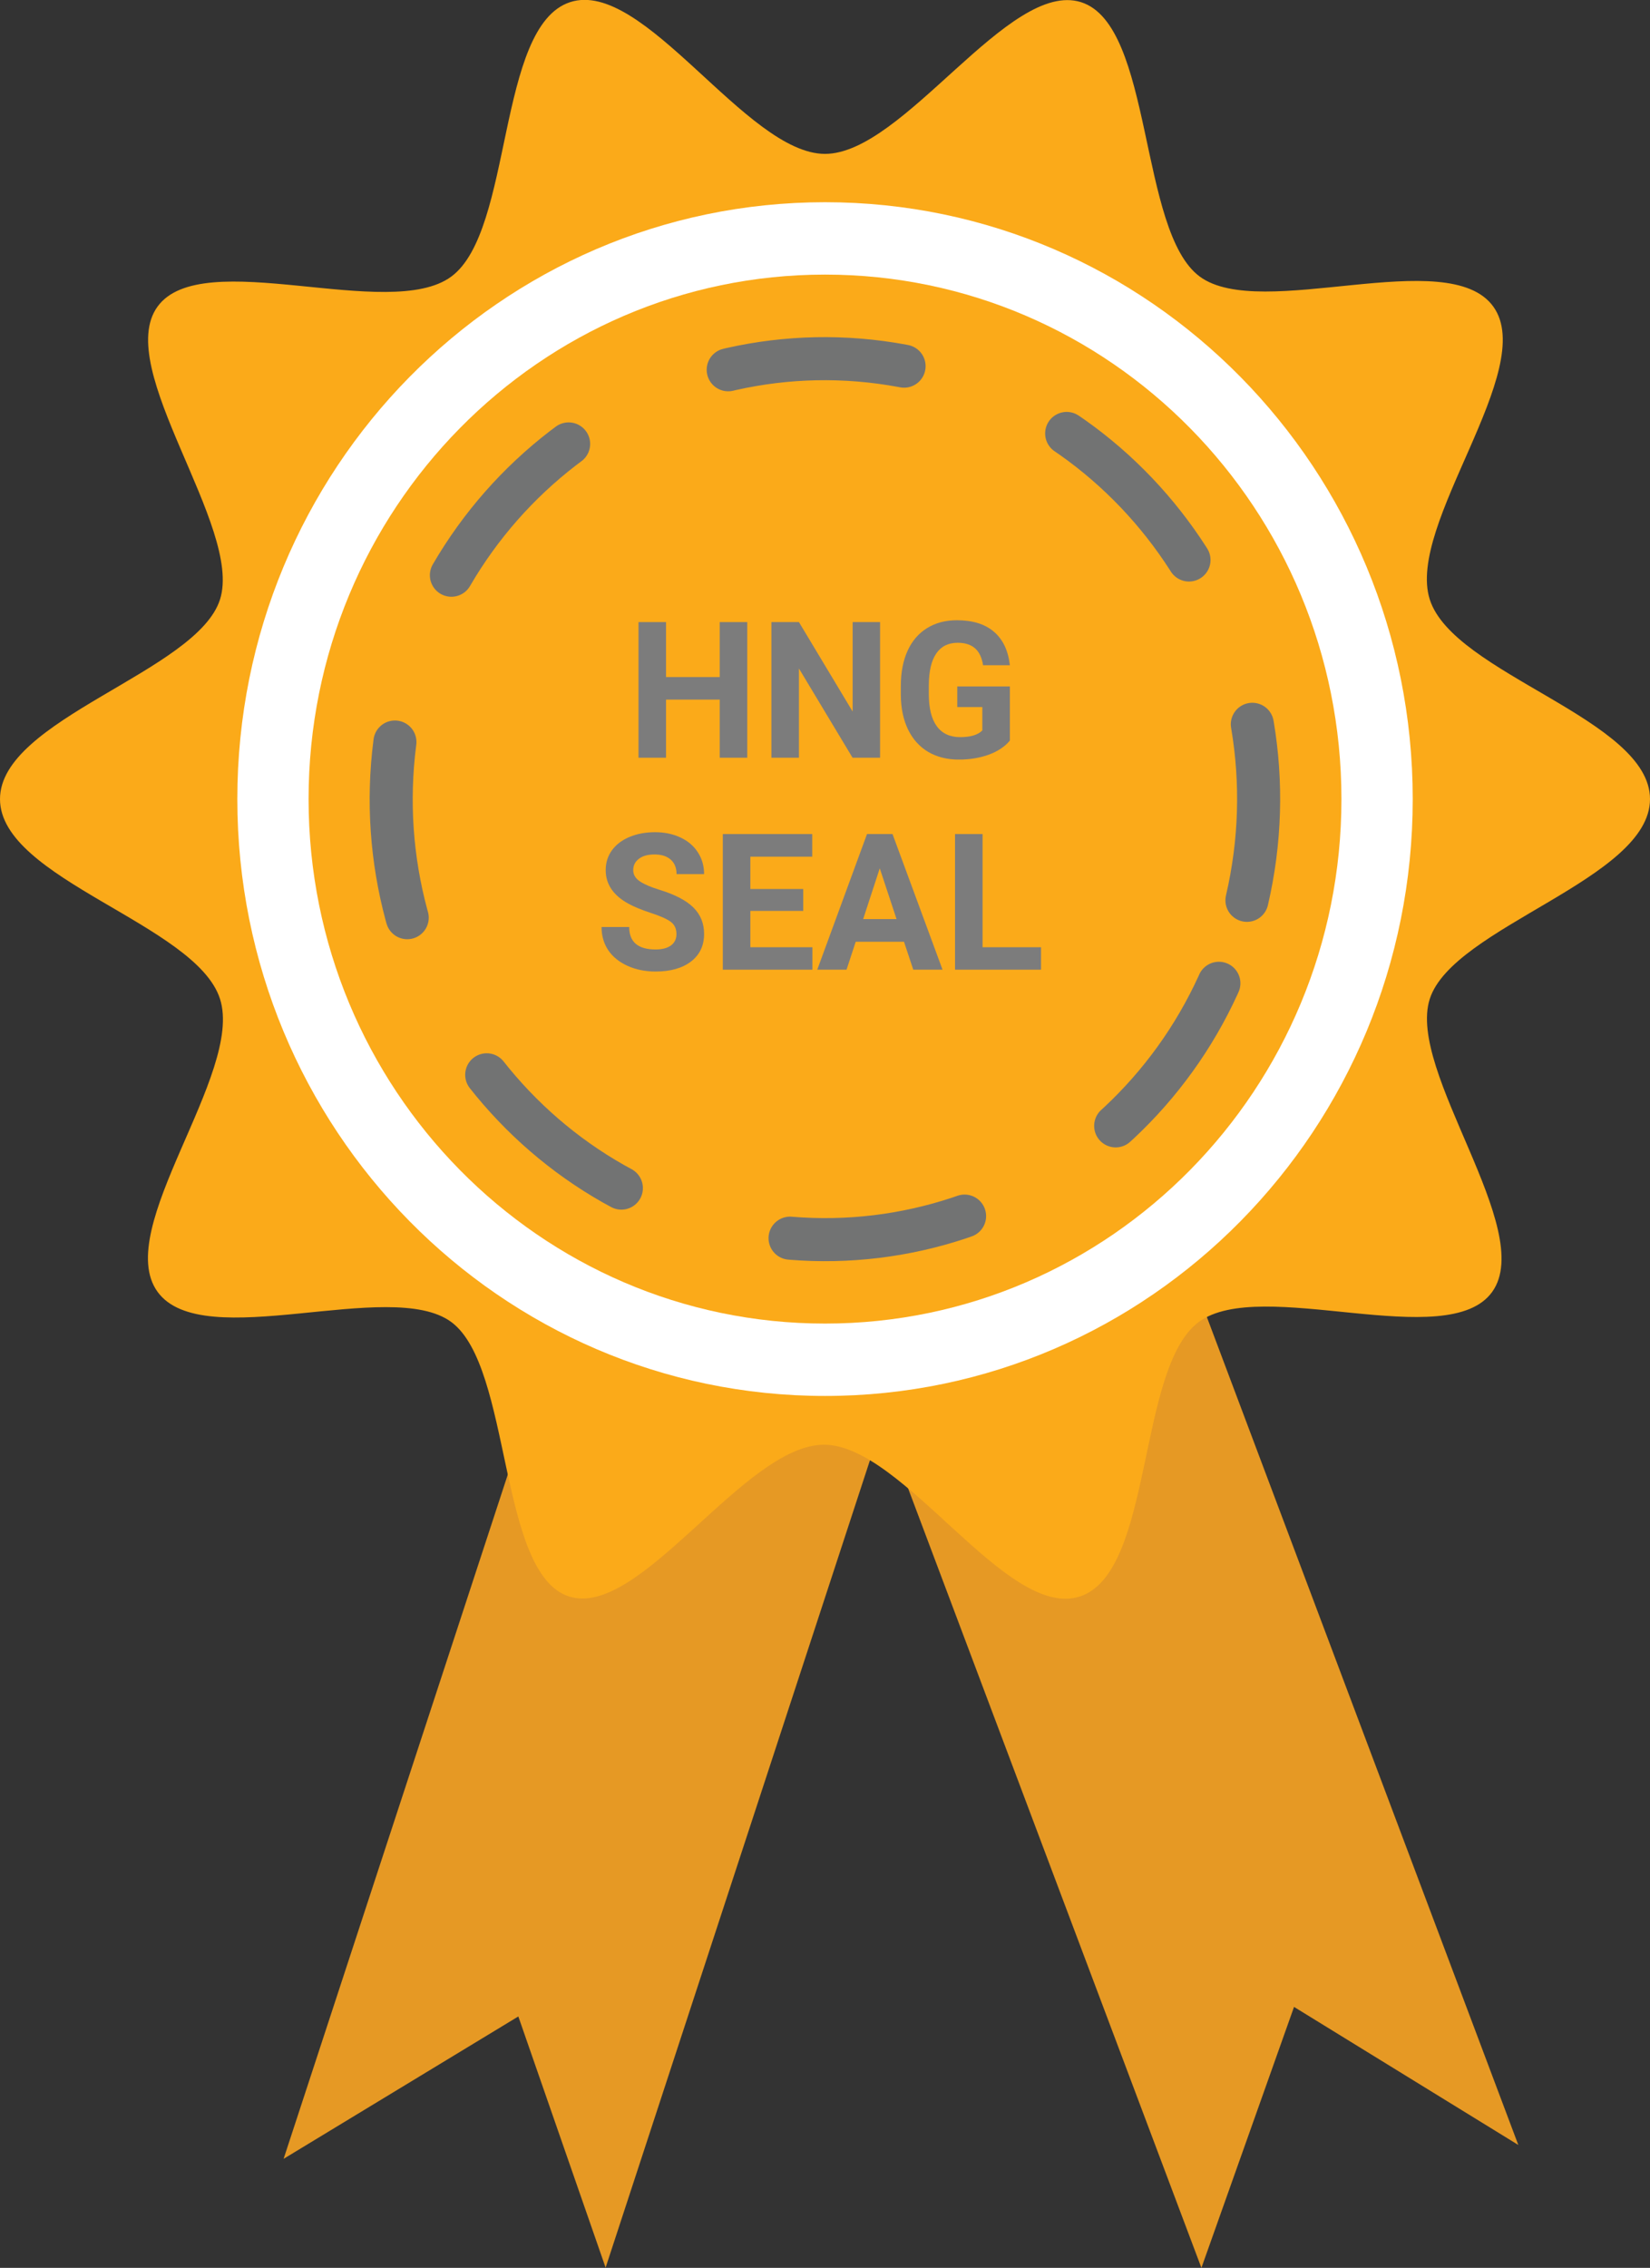 <svg width="115" height="158" viewBox="0 0 115 158" fill="none" xmlns="http://www.w3.org/2000/svg">
<rect x="0" y="0" width="115" height="158" fill="#333333" stroke="none"/>
<g clip-path="url(#clip0)">
<path d="M61.068 97.784L83.735 158L90.19 139.82L105.822 149.439L83.155 89.207L61.068 97.784Z" fill="#E69924"/>
<path d="M39.815 89.237L19.766 150.405L36.126 140.485L42.209 157.985L62.244 96.817L39.815 89.237Z" fill="#E69924"/>
<path d="M115 55.672C115 61.259 101.272 64.55 99.651 69.594C98.03 74.637 107.087 85.659 104.009 89.993C100.93 94.326 87.856 88.891 83.543 92.107C79.23 95.323 80.405 109.532 75.273 111.223C70.142 112.914 62.988 100.653 57.426 100.653C51.863 100.653 44.605 112.823 39.652 111.223C34.699 109.622 35.696 95.248 31.457 92.107C27.218 88.966 14.13 94.372 10.976 89.993C7.823 85.614 17 74.803 15.334 69.594C13.668 64.384 0 61.259 0 55.672C0 50.085 13.728 46.809 15.334 41.766C16.941 36.722 7.868 25.67 10.976 21.366C14.085 17.063 27.129 22.468 31.457 19.267C35.785 16.066 34.595 1.843 39.727 0.152C44.858 -1.54 52.012 10.721 57.5 10.721C62.988 10.721 70.306 -1.449 75.348 0.152C80.39 1.752 79.349 16.112 83.617 19.267C87.886 22.423 100.945 16.987 104.083 21.366C107.221 25.745 97.985 36.556 99.651 41.766C101.317 46.975 115 50.1 115 55.672Z" fill="#FBAA19"/>
<path d="M57.502 97.255C80.124 97.255 98.463 78.638 98.463 55.672C98.463 32.706 80.124 14.088 57.502 14.088C34.88 14.088 16.541 32.706 16.541 55.672C16.541 78.638 34.88 97.255 57.502 97.255Z" fill="white"/>
<path d="M57.501 92.212C77.379 92.212 93.494 75.853 93.494 55.672C93.494 35.491 77.379 19.131 57.501 19.131C37.622 19.131 21.507 35.491 21.507 55.672C21.507 75.853 37.622 92.212 57.501 92.212Z" fill="#FBAA19"/>
<path d="M86.908 62.725C90.742 46.233 80.681 29.708 64.436 25.815C48.191 21.923 31.914 32.137 28.08 48.629C24.245 65.121 34.306 81.646 50.551 85.538C66.796 89.431 83.074 79.217 86.908 62.725Z" stroke="#727373" stroke-width="3" stroke-miterlimit="10" stroke-linecap="round" stroke-dasharray="12.35 12.35"/>
<path d="M52.083 52.79H50.163V48.741H46.421V52.79H44.502V43.342H46.421V47.17H50.163V43.342H52.083V52.79Z" fill="#7C7C7C"/>
<path d="M61.339 52.79H59.42L55.684 46.574V52.79H53.765V43.342H55.684L59.426 49.572V43.342H61.339V52.79Z" fill="#7C7C7C"/>
<path d="M70.385 51.596C70.039 52.016 69.551 52.342 68.92 52.576C68.288 52.805 67.589 52.92 66.821 52.92C66.015 52.92 65.308 52.742 64.698 52.388C64.092 52.029 63.623 51.51 63.29 50.83C62.962 50.151 62.793 49.353 62.785 48.436V47.794C62.785 46.85 62.941 46.035 63.252 45.347C63.567 44.655 64.019 44.127 64.608 43.764C65.201 43.396 65.894 43.212 66.687 43.212C67.792 43.212 68.655 43.48 69.278 44.017C69.901 44.549 70.269 45.325 70.385 46.346H68.517C68.431 45.806 68.242 45.41 67.947 45.159C67.657 44.908 67.256 44.782 66.745 44.782C66.092 44.782 65.595 45.031 65.254 45.529C64.913 46.026 64.74 46.766 64.736 47.748V48.352C64.736 49.342 64.921 50.091 65.293 50.597C65.664 51.103 66.207 51.356 66.924 51.356C67.644 51.356 68.158 51.2 68.466 50.889V49.26H66.719V47.826H70.385V51.596Z" fill="#7C7C7C"/>
<path d="M47.147 65.078C47.147 64.71 47.019 64.429 46.764 64.234C46.508 64.035 46.047 63.828 45.382 63.611C44.716 63.391 44.19 63.174 43.802 62.962C42.744 62.383 42.215 61.602 42.215 60.62C42.215 60.109 42.356 59.655 42.637 59.257C42.923 58.855 43.33 58.541 43.859 58.316C44.392 58.091 44.989 57.979 45.65 57.979C46.316 57.979 46.908 58.102 47.429 58.349C47.949 58.591 48.352 58.935 48.638 59.38C48.928 59.826 49.073 60.332 49.073 60.899H47.154C47.154 60.466 47.019 60.131 46.751 59.893C46.482 59.651 46.105 59.53 45.618 59.53C45.149 59.53 44.785 59.631 44.525 59.835C44.264 60.034 44.134 60.297 44.134 60.626C44.134 60.934 44.286 61.191 44.588 61.398C44.895 61.606 45.345 61.801 45.938 61.983C47.03 62.316 47.825 62.729 48.324 63.222C48.823 63.715 49.073 64.329 49.073 65.065C49.073 65.882 48.768 66.525 48.158 66.992C47.548 67.455 46.727 67.686 45.695 67.686C44.979 67.686 44.326 67.555 43.738 67.291C43.149 67.022 42.699 66.657 42.388 66.194C42.081 65.731 41.927 65.195 41.927 64.585H43.853C43.853 65.627 44.467 66.149 45.695 66.149C46.151 66.149 46.508 66.055 46.764 65.87C47.019 65.679 47.147 65.415 47.147 65.078Z" fill="#7C7C7C"/>
<path d="M55.982 63.462H52.297V65.993H56.621V67.557H50.378V58.108H56.609V59.685H52.297V61.937H55.982V63.462Z" fill="#7C7C7C"/>
<path d="M63.006 65.61H59.641L59.001 67.557H56.96L60.428 58.108H62.206L65.692 67.557H63.652L63.006 65.61ZM60.159 64.033H62.487L61.317 60.496L60.159 64.033Z" fill="#7C7C7C"/>
<path d="M68.482 65.993H72.557V67.557H66.562V58.108H68.482V65.993Z" fill="#7C7C7C"/>
</g>
<defs>
<clipPath id="clip0">
<rect width="115" height="158" fill="white"/>
</clipPath>
</defs>
</svg>
